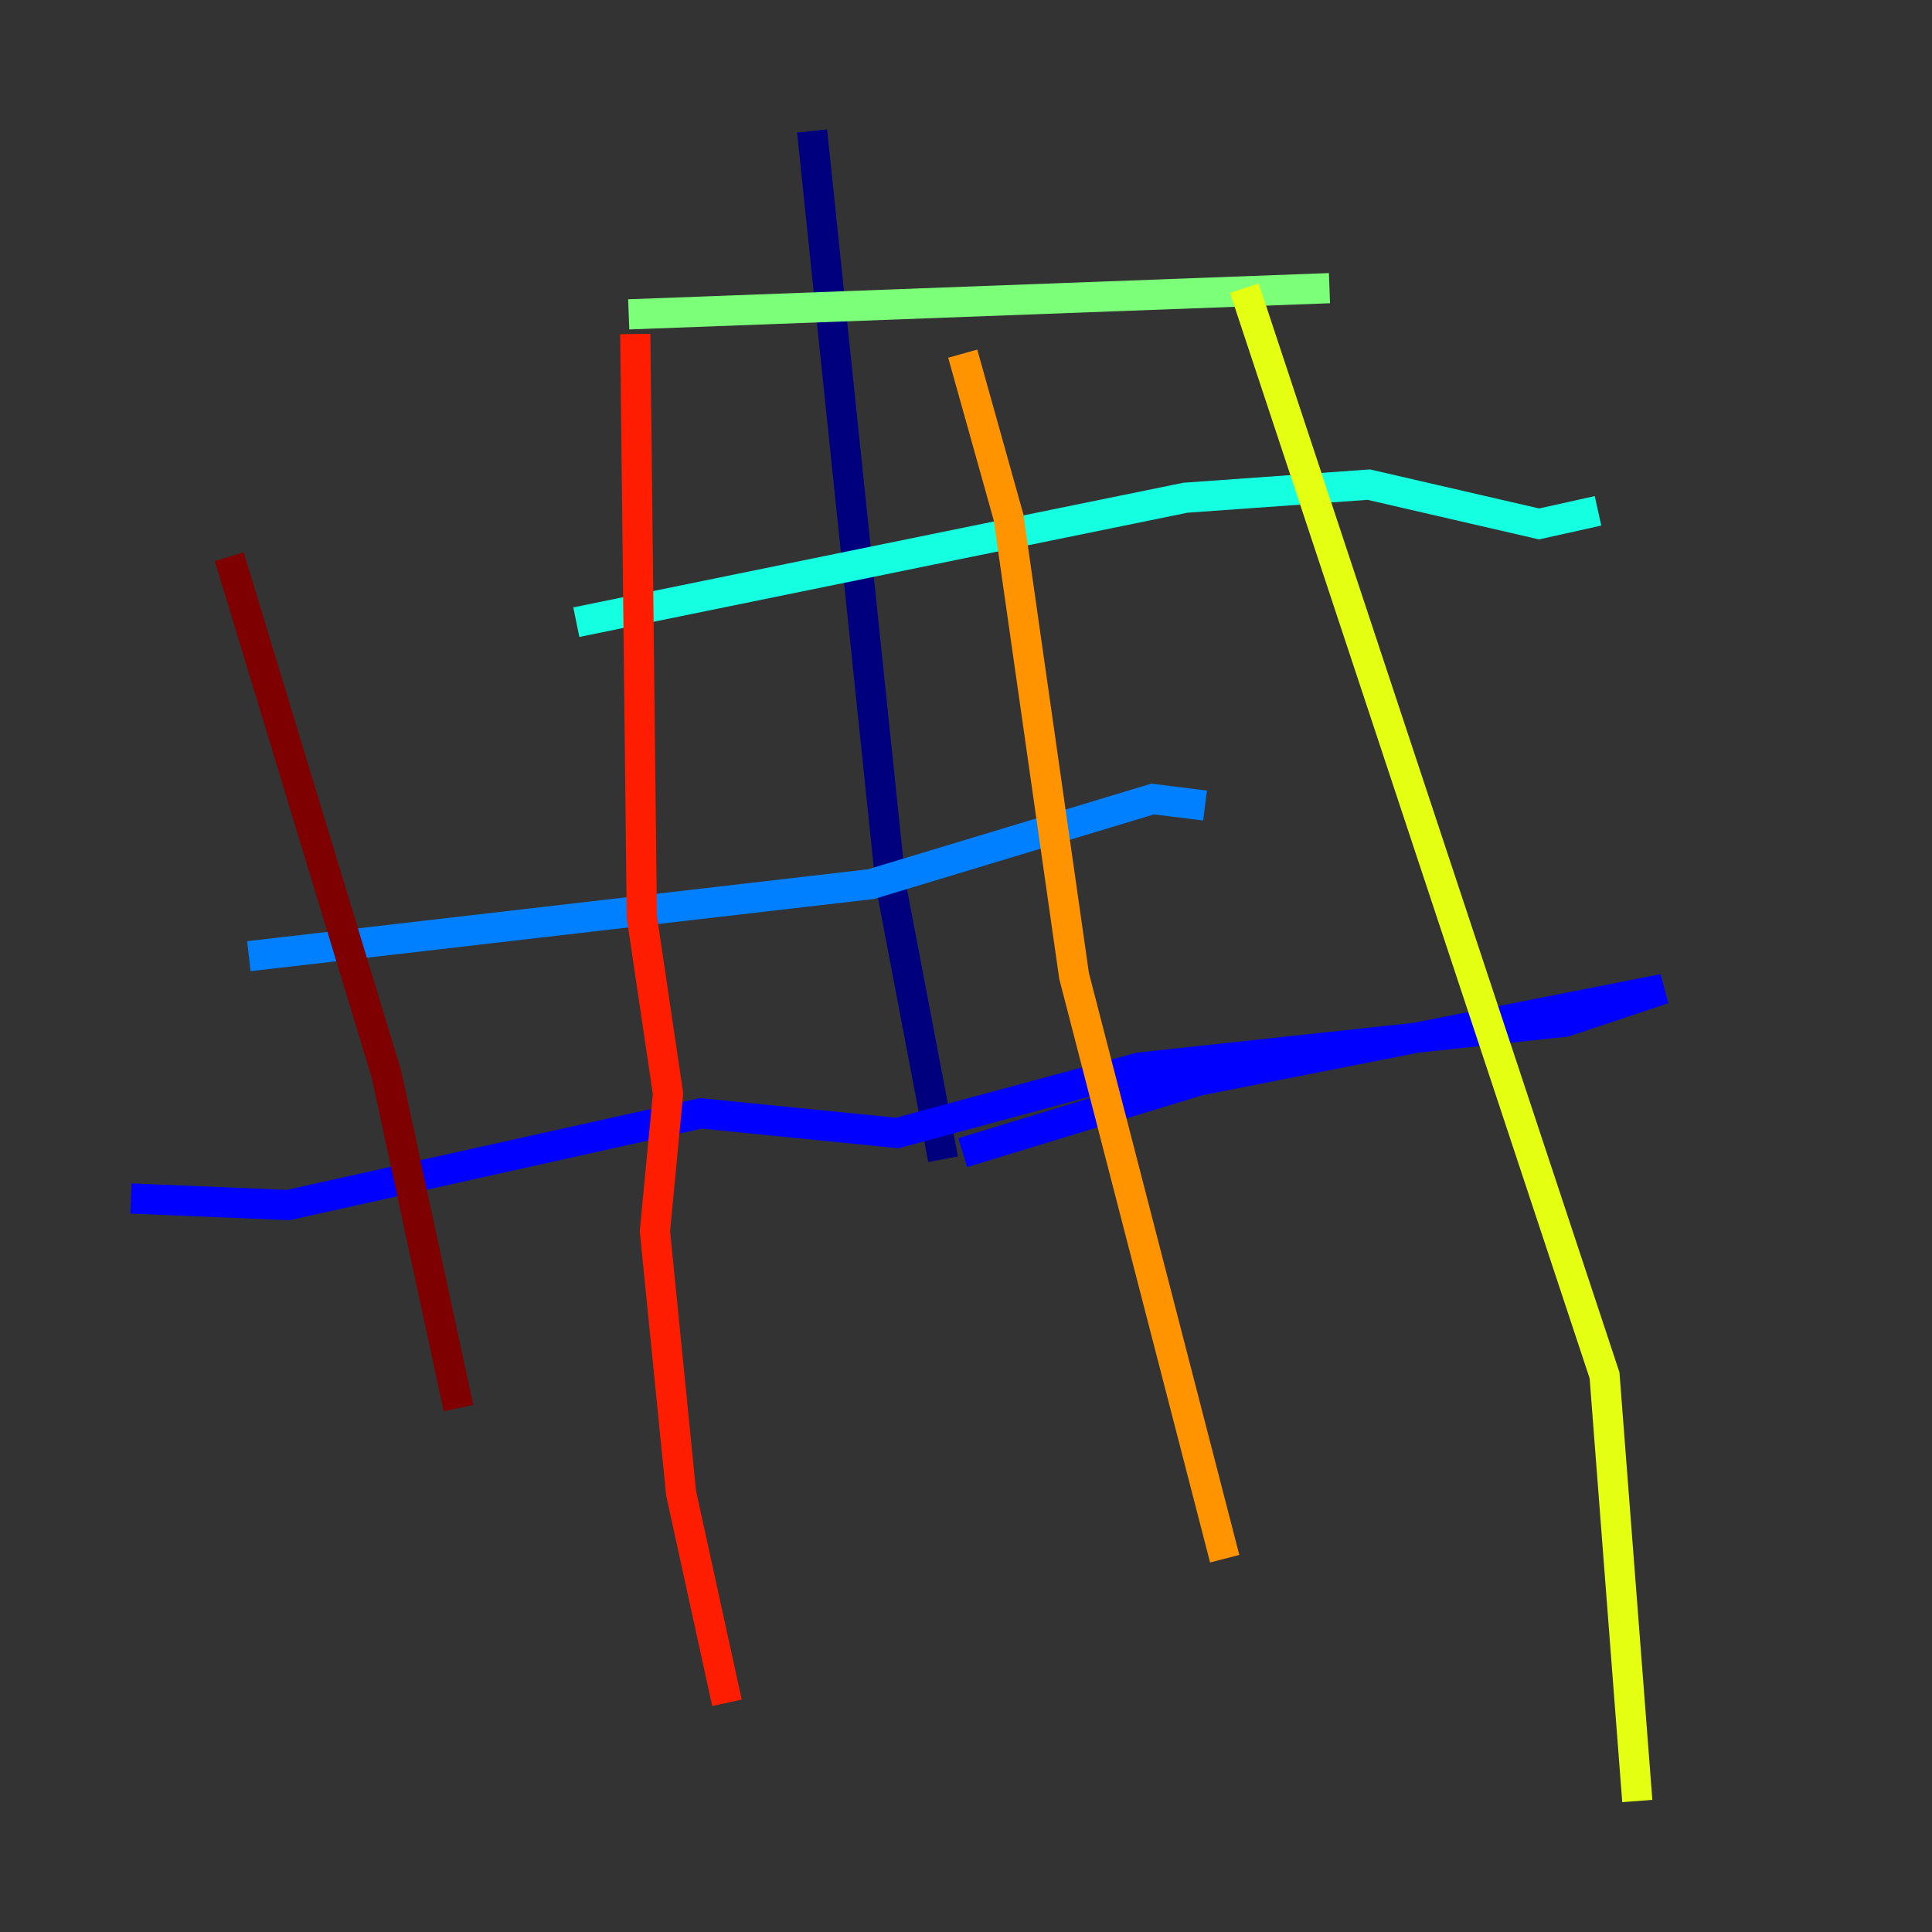 <?xml version="1.0" encoding="utf-8" ?>
<svg baseProfile="tiny" height="128" version="1.2" viewBox="0,0,128,128" width="128" xmlns="http://www.w3.org/2000/svg" xmlns:ev="http://www.w3.org/2001/xml-events" xmlns:xlink="http://www.w3.org/1999/xlink"><rect x="0" y="0" width="128" height="128" fill="#333333" stroke="none"/><defs /><polyline fill="none" points="53.803,8.678 59.01,58.576 62.481,76.8" stroke="#00007f" stroke-width="2" /><polyline fill="none" points="63.783,76.366 79.403,71.593 110.21,65.519 103.702,67.688 75.498,70.725 59.444,75.064 46.427,73.763 19.091,79.837 8.678,79.403" stroke="#0000ff" stroke-width="2" /><polyline fill="none" points="16.488,63.349 57.709,58.576 76.366,52.936 79.837,53.37" stroke="#0080ff" stroke-width="2" /><polyline fill="none" points="38.183,41.22 78.536,32.976 90.685,32.108 101.966,34.712 105.871,33.844" stroke="#15ffe1" stroke-width="2" /><polyline fill="none" points="41.654,20.827 88.081,19.091" stroke="#7cff79" stroke-width="2" /><polyline fill="none" points="82.441,19.091 106.305,91.119 108.475,119.322" stroke="#e4ff12" stroke-width="2" /><polyline fill="none" points="63.783,23.43 66.82,34.278 71.159,64.651 81.139,103.268" stroke="#ff9400" stroke-width="2" /><polyline fill="none" points="42.088,22.129 42.522,60.746 44.258,72.461 43.39,81.573 45.125,98.929 48.163,112.814" stroke="#ff1d00" stroke-width="2" /><polyline fill="none" points="15.186,36.881 25.6,71.159 30.373,93.288" stroke="#7f0000" stroke-width="2" /></svg>